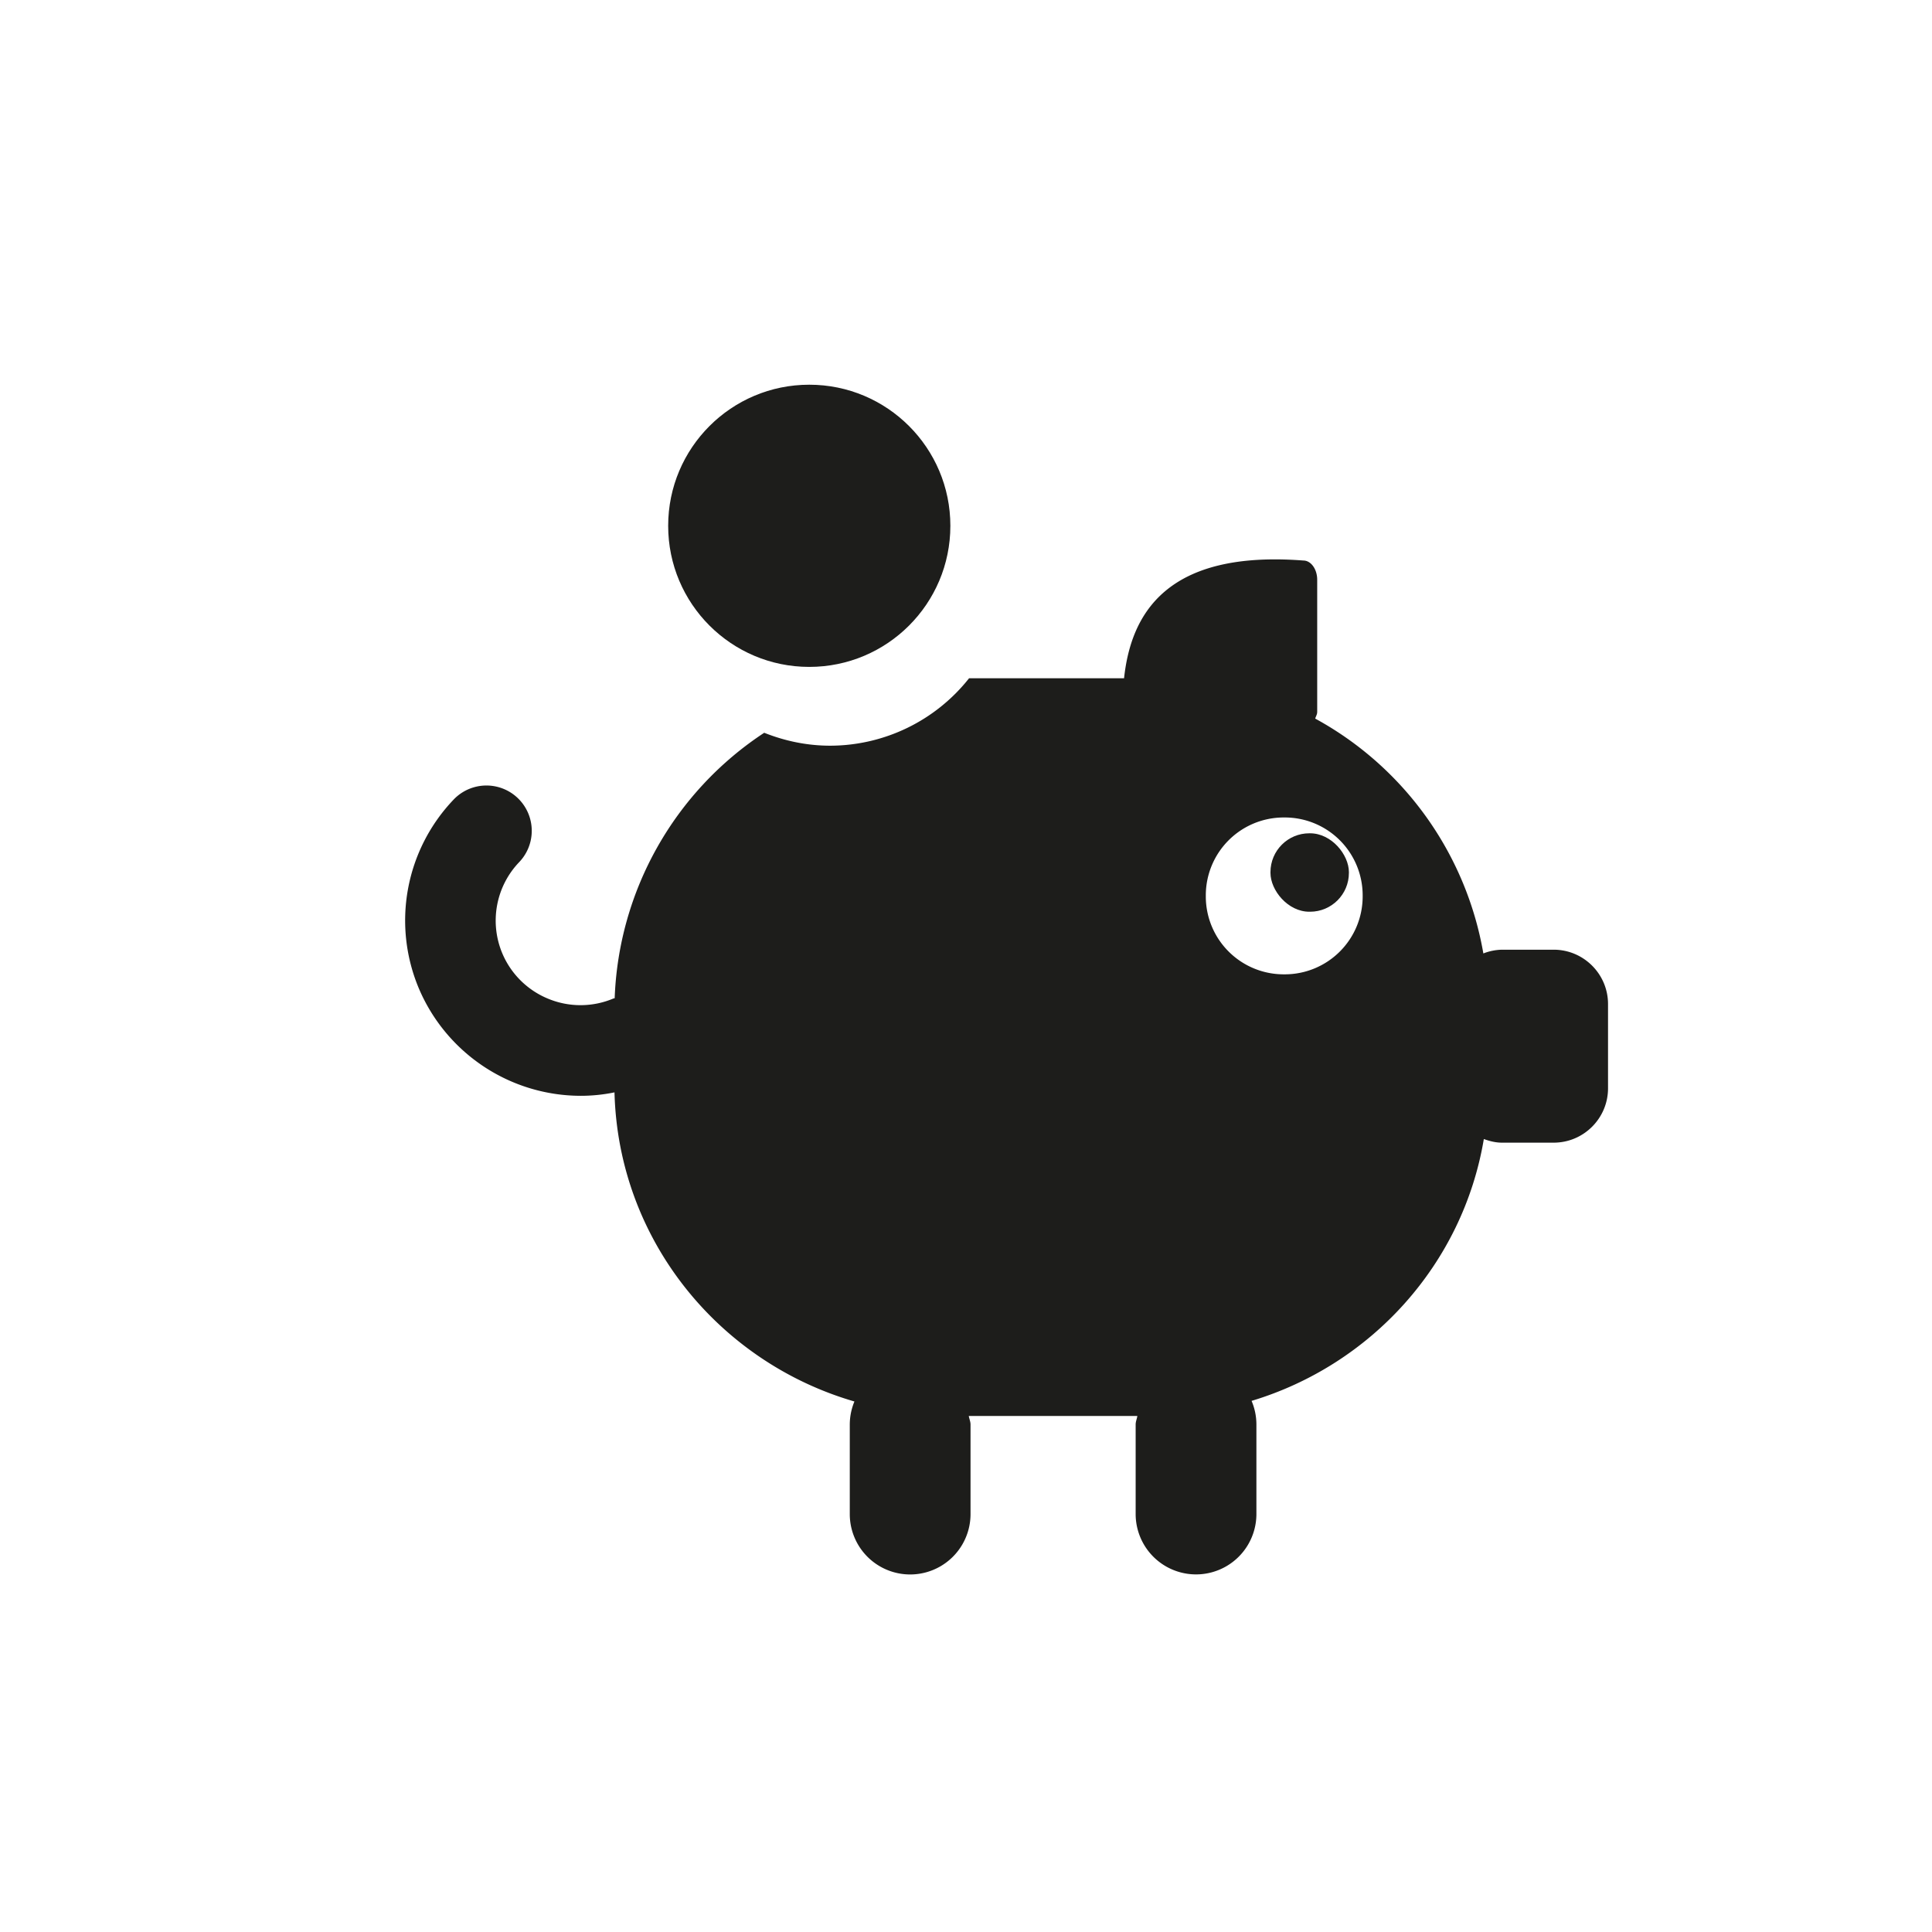 <svg xmlns="http://www.w3.org/2000/svg" data-name="Layer 1" version="1.1" viewBox="0 0 32 32"><rect width="1.299" height="1.299" x="21.043" y="13.802" fill="#1d1d1b" stroke-width="0" rx=".643" ry=".643"/><path fill="#1d1d1b" stroke-width="0" d="M25.734 15.73h-.859a.9.9 0 0 0-.306.062 5.5 5.5 0 0 0-2.785-3.89c.011-.038.033-.068.033-.111V9.603c0-.176-.103-.319-.23-.319-2.263-.173-2.854.88-2.969 1.95h-2.567a2.94 2.94 0 0 1-2.3 1.117c-.387 0-.754-.079-1.093-.214a5.5 5.5 0 0 0-2.477 4.397c-.007.003-.014.001-.02.004a1.4 1.4 0 0 1-1.072.008 1.4 1.4 0 0 1-.767-.75 1.4 1.4 0 0 1 .279-1.518.75.75 0 0 0-1.088-1.034 2.9 2.9 0 0 0-.571 3.138 2.917 2.917 0 0 0 2.676 1.768q.282 0 .56-.057c.062 2.44 1.728 4.468 3.974 5.12a1 1 0 0 0-.077.382v1.483a1 1 0 1 0 2 0v-1.483c0-.05-.021-.093-.029-.142h2.792c-.007.048-.028.091-.028.141v1.483a1 1 0 1 0 2 0v-1.483a1 1 0 0 0-.08-.391c1.98-.596 3.499-2.263 3.847-4.337.094.034.193.06.298.06h.859c.496 0 .9-.404.9-.9V16.63c0-.496-.404-.9-.9-.9m-3.164-.878a1.29 1.29 0 0 1-1.286 1.286h-.026a1.29 1.29 0 0 1-1.286-1.286v-.026a1.29 1.29 0 0 1 1.286-1.286h.026a1.29 1.29 0 0 1 1.286 1.286z"/><circle cx="13.404" cy="8.709" r="2.337" fill="#1d1d1b" stroke-width="0"/></svg>